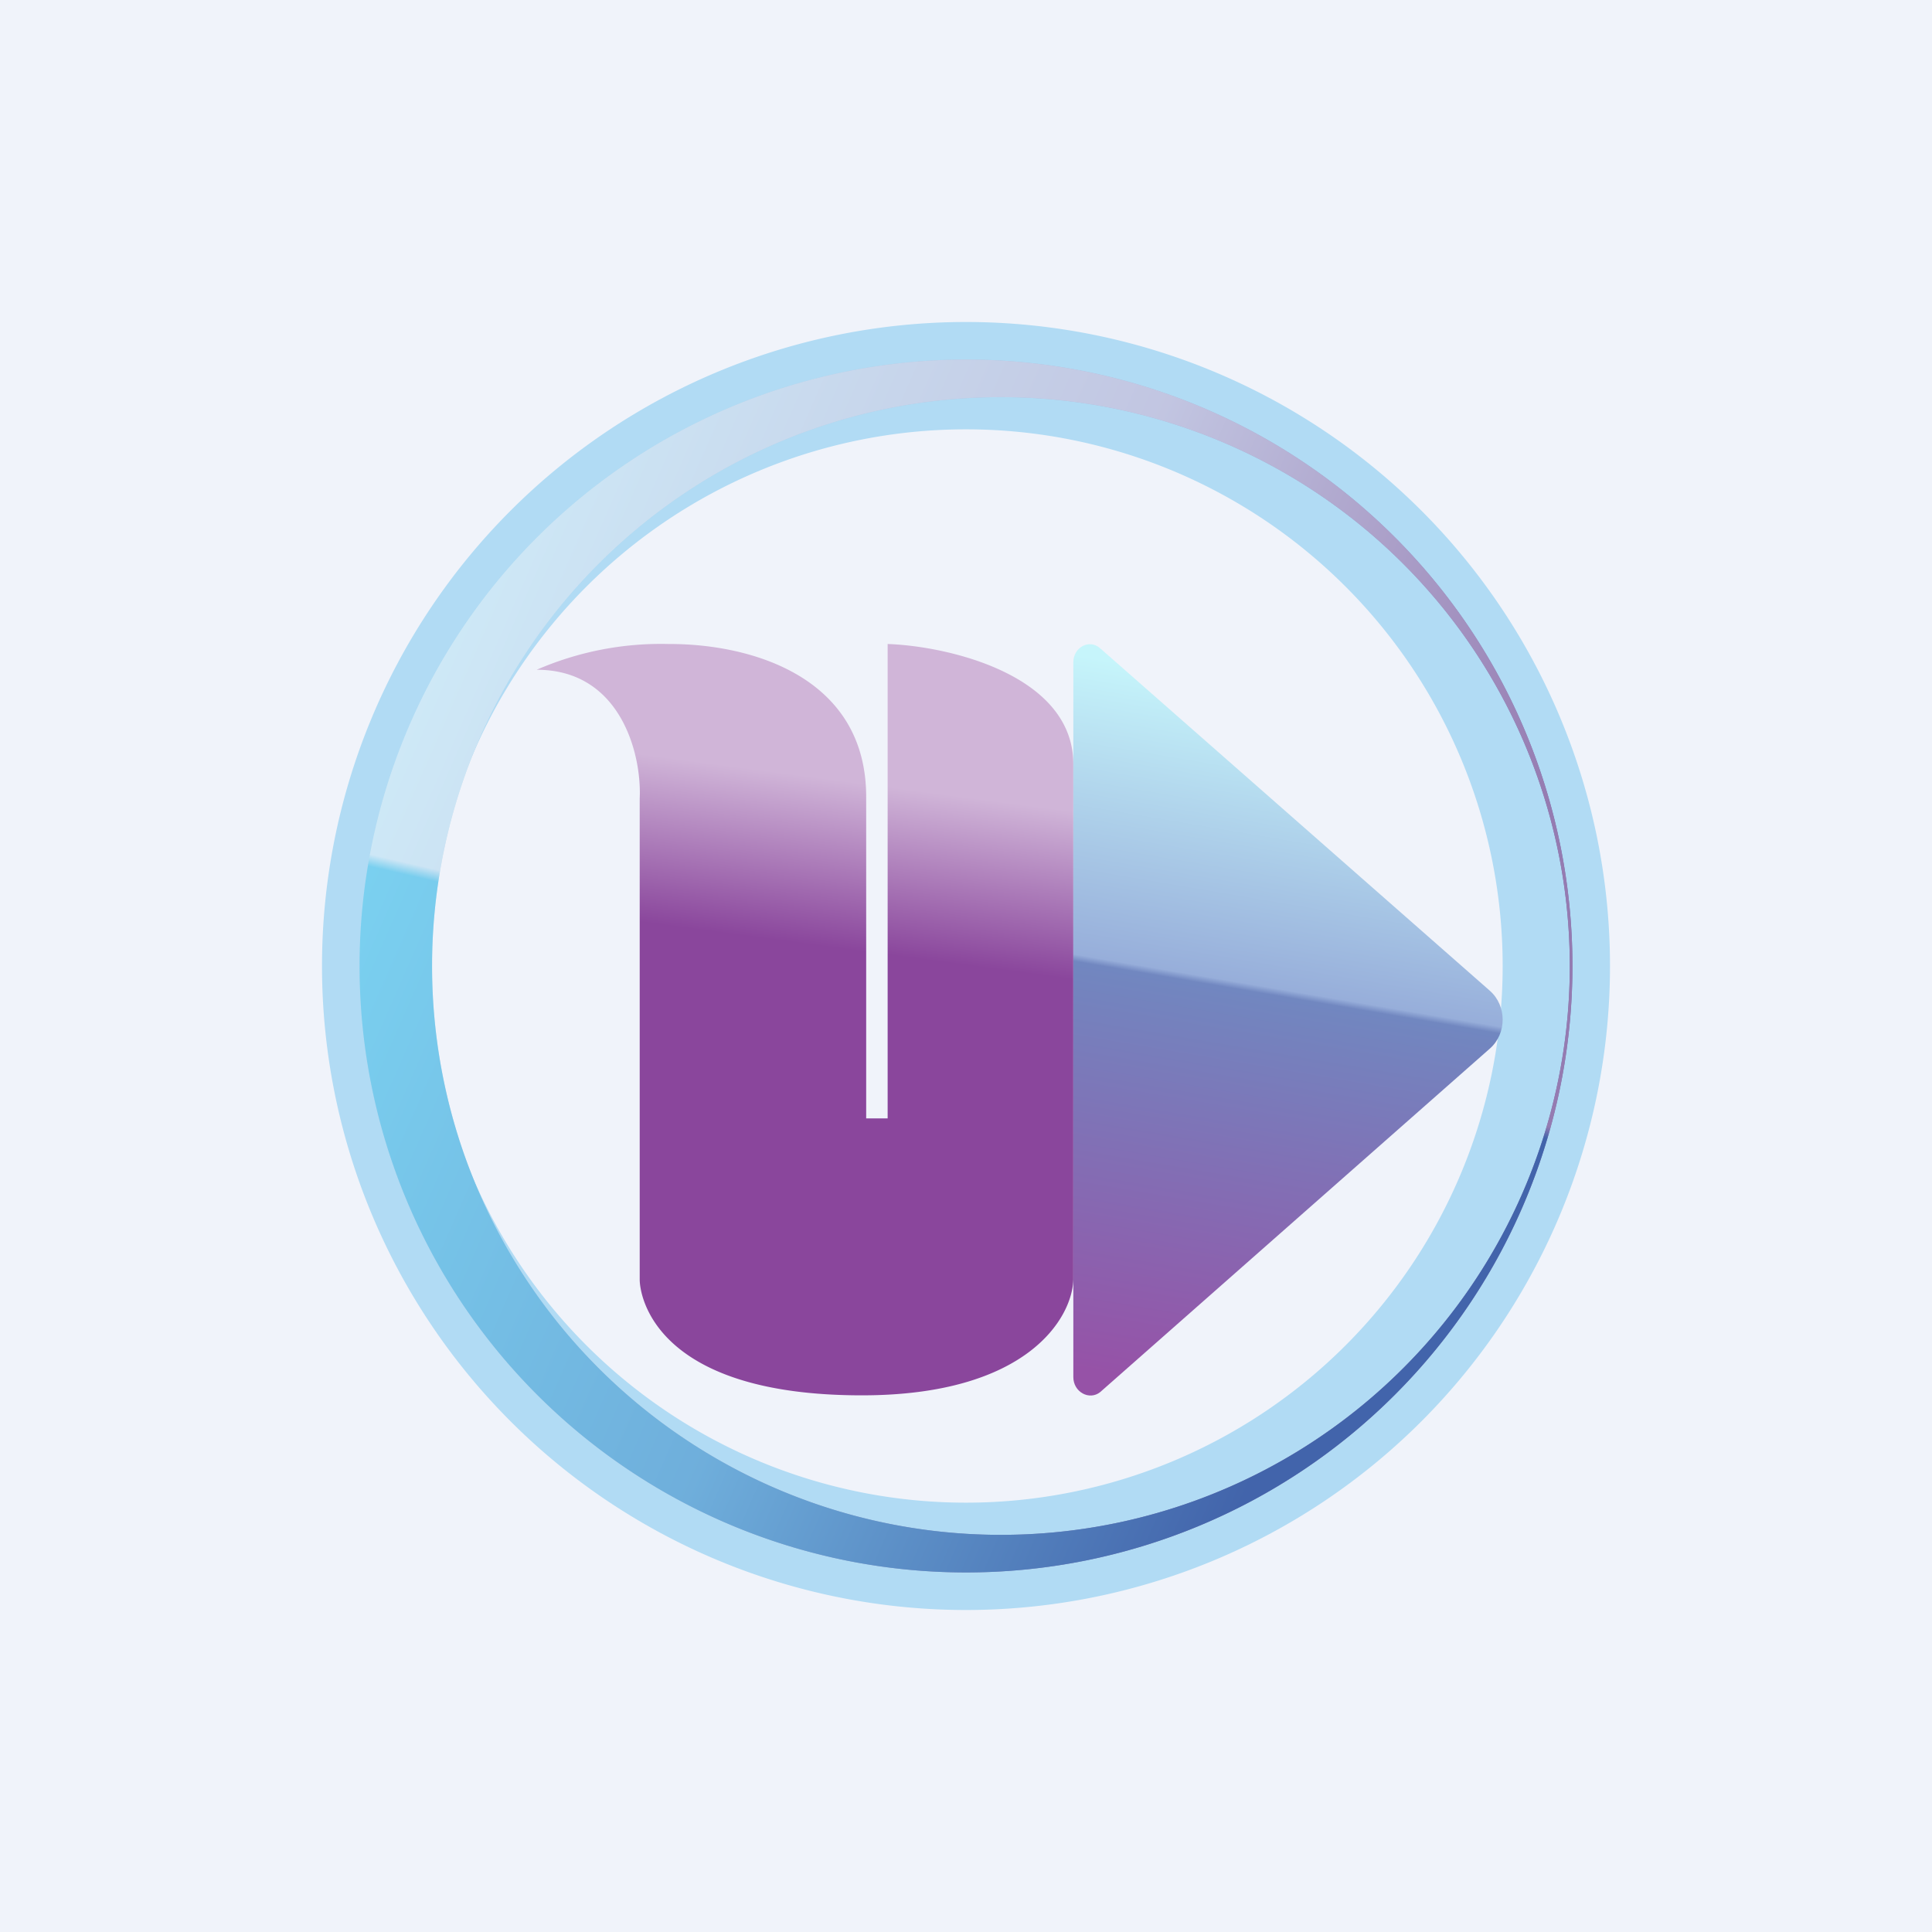<!-- by TradingView --><svg width="18" height="18" viewBox="0 0 18 18" xmlns="http://www.w3.org/2000/svg"><path fill="#F0F3FA" d="M0 0h18v18H0z"/><path fill-rule="evenodd" d="M9 15A6 6 0 1 0 9 3a6 6 0 0 0 0 12Zm0-1A5 5 0 1 0 9 4a5 5 0 0 0 0 10Z" fill="#B1DBF4"/><path d="M6.23 6A2.9 2.9 0 0 0 5 6.24c.79 0 .98.8.96 1.2v4.48c0 .16.15 1.08 2.07 1.08 1.54 0 1.96-.72 1.97-1.08v-4.8c0-.83-1.16-1.1-1.73-1.12v4.42h-.2V7.44C8.08 6.32 7.02 6 6.24 6Z" fill="url(#asdmiowd3)"/><path d="M13.88 9.23c.16.14.16.4 0 .54l-3.63 3.2c-.1.08-.25 0-.25-.14V6.17c0-.14.15-.22.25-.13l3.63 3.19Z" fill="url(#bsdmiowd3)"/><path fill-rule="evenodd" d="M9 14.65a5.65 5.65 0 1 0 0-11.3 5.65 5.65 0 0 0 0 11.3Zm0-.36A5.3 5.3 0 1 0 9 3.71a5.3 5.3 0 0 0 0 10.58Z" fill="url(#csdmiowd3)"/><path fill-rule="evenodd" d="M9 14.65a5.65 5.65 0 1 0 0-11.3 5.65 5.65 0 0 0 0 11.3Zm0-.36A5.3 5.3 0 1 0 9 3.71a5.3 5.3 0 0 0 0 10.58Z" fill="url(#dsdmiowd3)" fill-opacity=".5"/><defs><linearGradient id="asdmiowd3" x1="8.48" y1="6" x2="7.55" y2="13.01" gradientUnits="userSpaceOnUse"><stop offset=".19" stop-color="#D0B5D8"/><stop offset=".41" stop-color="#8A469C"/></linearGradient><linearGradient id="bsdmiowd3" x1="12.4" y1="6.5" x2="11.3" y2="12.97" gradientUnits="userSpaceOnUse"><stop stop-color="#C6F5FB"/><stop offset=".42" stop-color="#97AEDA"/><stop offset=".43" stop-color="#7187C0"/><stop offset="1" stop-color="#9652A7"/></linearGradient><linearGradient id="csdmiowd3" x1="3.67" y1="6.97" x2="14.01" y2="11.51" gradientUnits="userSpaceOnUse"><stop stop-color="#B2E0F0"/><stop offset=".47" stop-color="#9A99C5"/><stop offset=".89" stop-color="#410564"/></linearGradient><linearGradient id="dsdmiowd3" x1="10.51" y1="3.55" x2="8.01" y2="14.37" gradientUnits="userSpaceOnUse"><stop offset=".53" stop-color="#E9F1FE"/><stop offset=".54" stop-color="#44C4F1"/></linearGradient></defs></svg>